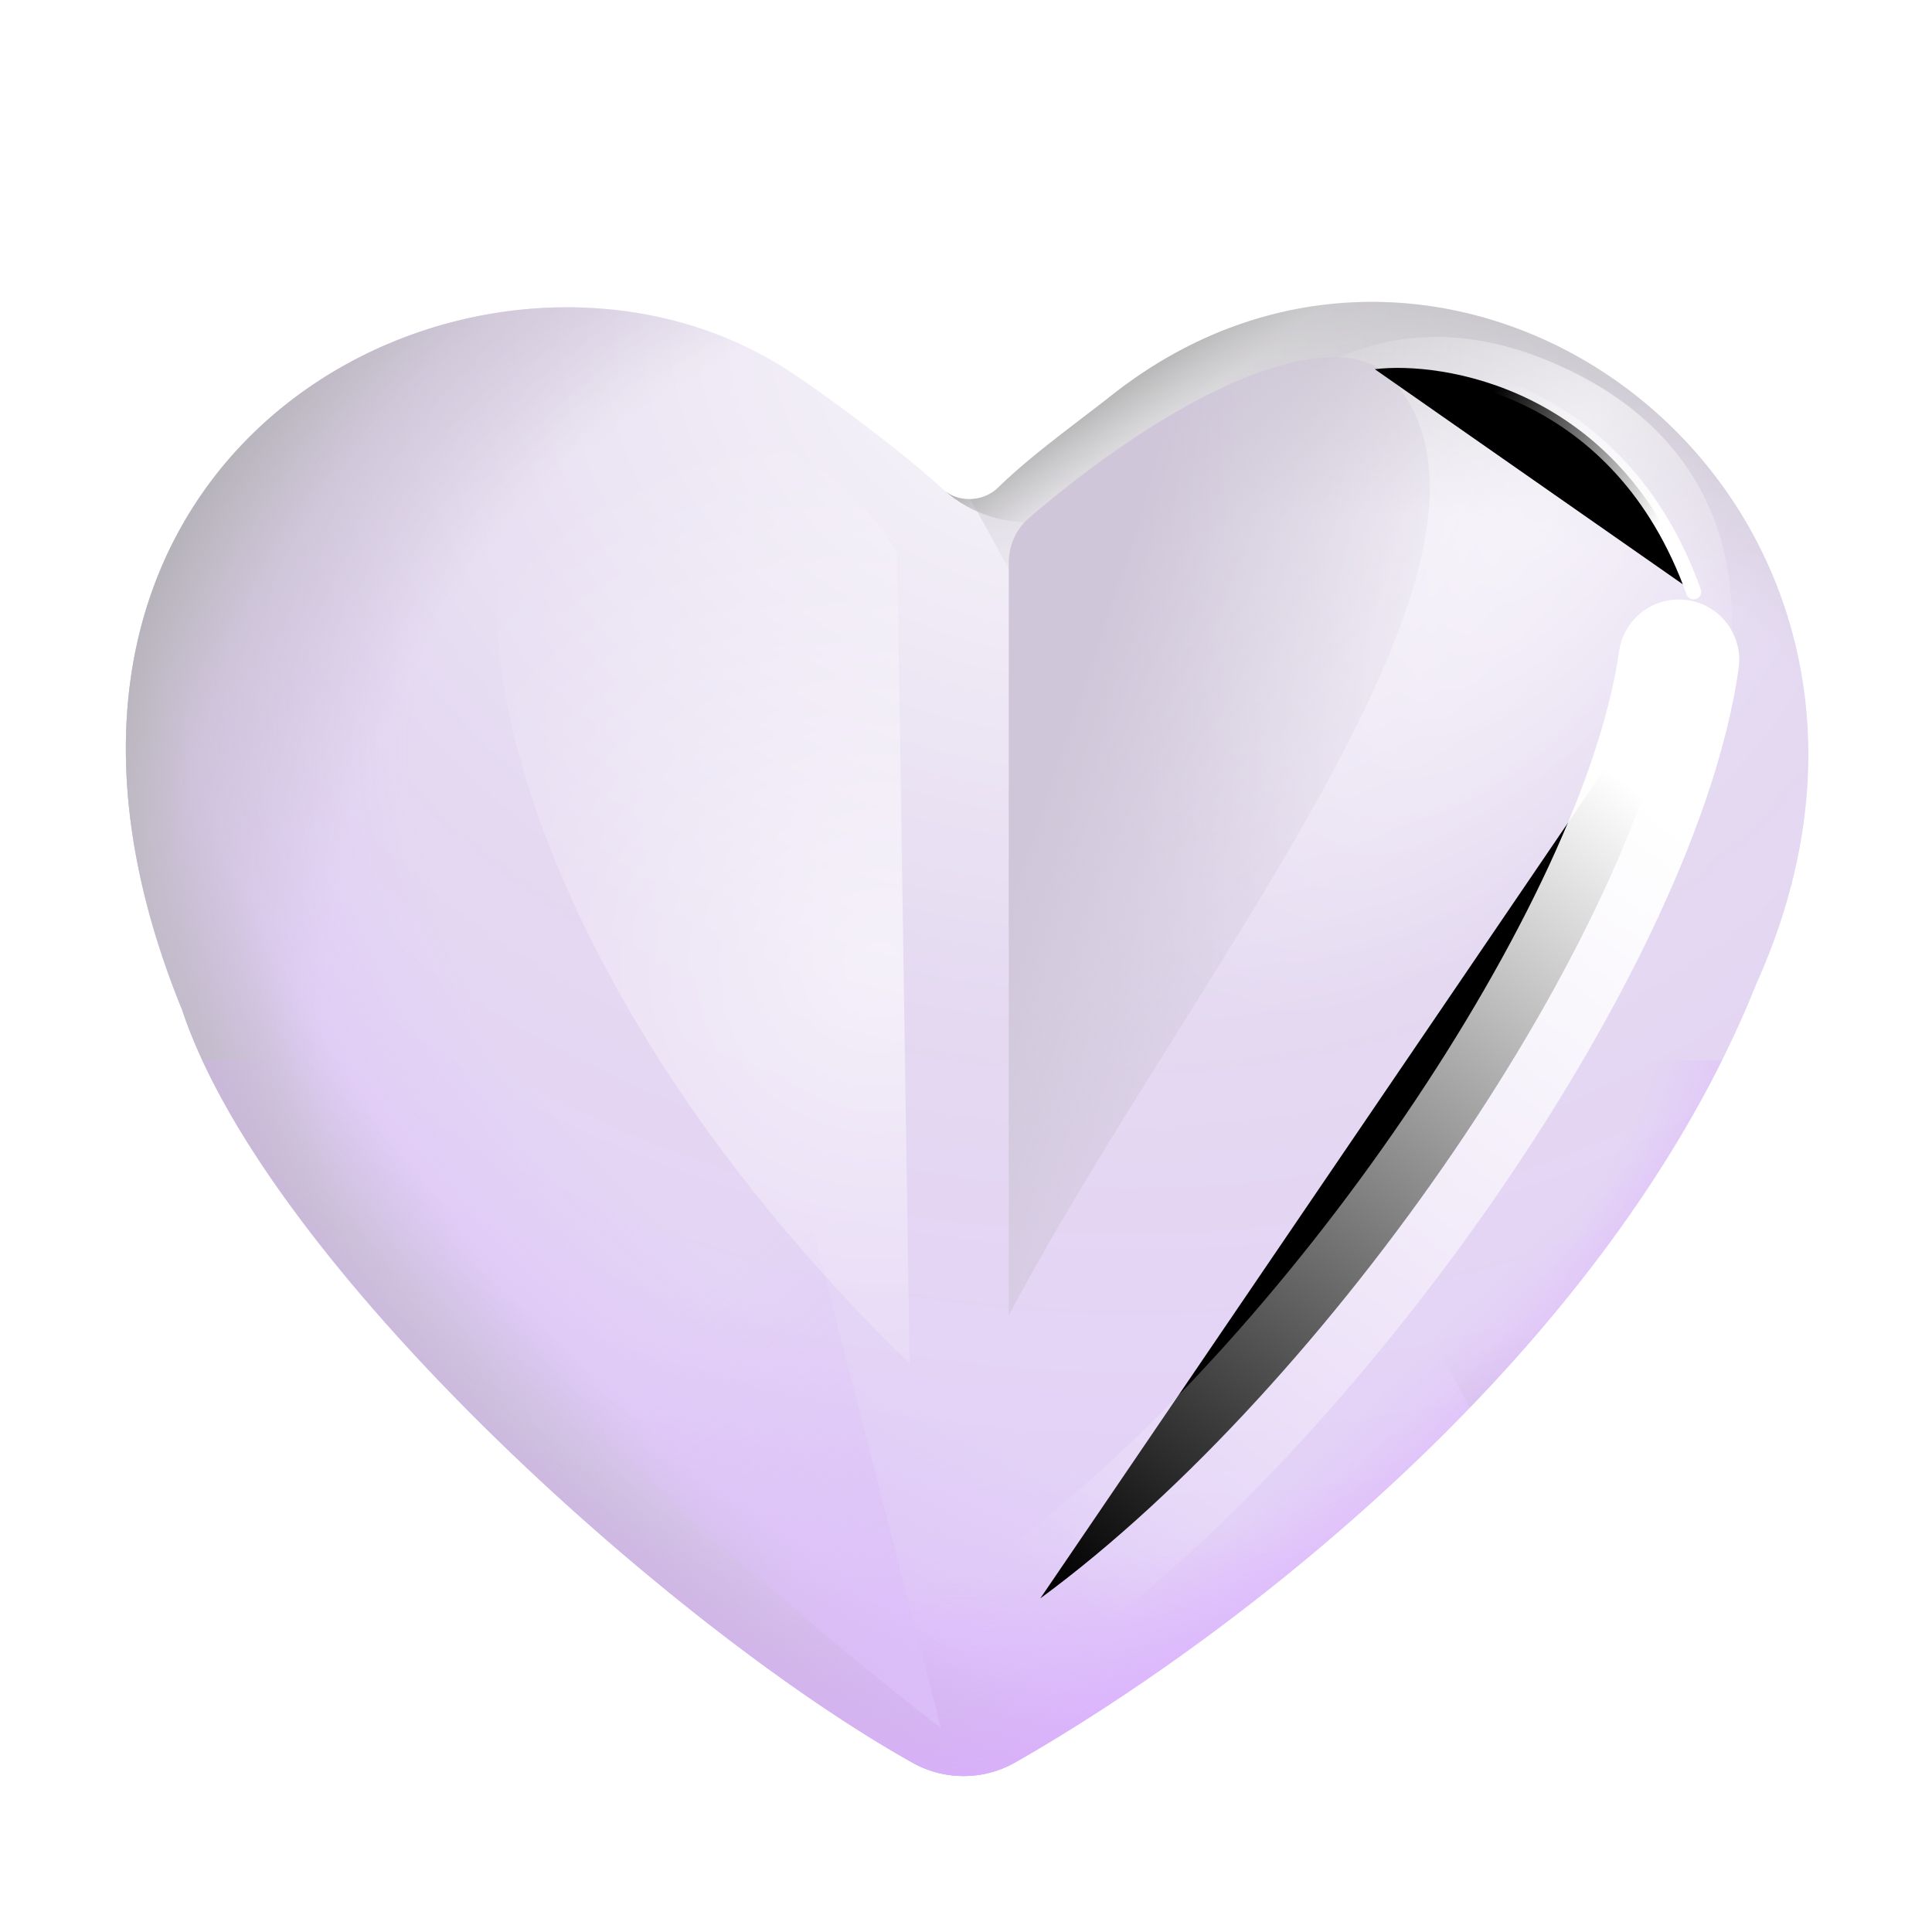 <svg width="100%" height="100%" viewBox="0 0 32 32" xmlns="http://www.w3.org/2000/svg"><g clip-path="url(#a)"><path fill="url(#b)" d="M15.125 29.202a1.73 1.73 0 0 0 1.71-.023c3.584-2.047 9.81-6.761 12.256-12.884 3.589-7.973-4.839-14.337-10.663-9.76-.607.478-1.371 1.025-1.897 1.542-.238.234-.657.258-.903.034-.691-.63-1.772-1.436-2.465-1.905-4.966-3.36-14 1.069-10.147 10.52 1.412 4.242 8.14 10.26 12.11 12.476"/><path fill="url(#c)" d="M15.125 29.202a1.73 1.73 0 0 0 1.71-.023c3.584-2.047 9.81-6.761 12.256-12.884 3.589-7.973-4.839-14.337-10.663-9.76-.607.478-1.371 1.025-1.897 1.542-.238.234-.657.258-.903.034-.691-.63-1.772-1.436-2.465-1.905-4.966-3.36-14 1.069-10.147 10.52 1.412 4.242 8.14 10.26 12.11 12.476"/><path fill="url(#d)" d="M15.125 29.202a1.73 1.73 0 0 0 1.71-.023c3.584-2.047 9.81-6.761 12.256-12.884 3.589-7.973-4.839-14.337-10.663-9.76-.607.478-1.371 1.025-1.897 1.542-.238.234-.657.258-.903.034-.691-.63-1.772-1.436-2.465-1.905-4.966-3.36-14 1.069-10.147 10.52 1.412 4.242 8.14 10.26 12.11 12.476"/><path fill="url(#e)" d="M15.125 29.202a1.73 1.73 0 0 0 1.71-.023c3.584-2.047 9.81-6.761 12.256-12.884 3.589-7.973-4.839-14.337-10.663-9.76-.607.478-1.371 1.025-1.897 1.542-.238.234-.657.258-.903.034-.691-.63-1.772-1.436-2.465-1.905-4.966-3.36-14 1.069-10.147 10.52 1.412 4.242 8.14 10.26 12.11 12.476"/><path fill="url(#f)" d="M15.125 29.202a1.73 1.73 0 0 0 1.71-.023c3.584-2.047 9.81-6.761 12.256-12.884 3.589-7.973-4.839-14.337-10.663-9.76-.607.478-1.371 1.025-1.897 1.542-.238.234-.657.258-.903.034-.691-.63-1.772-1.436-2.465-1.905-4.966-3.36-14 1.069-10.147 10.52 1.412 4.242 8.14 10.26 12.11 12.476"/><path fill="url(#g)" d="M24.349 23.313c1.939-2.012 3.69-4.385 4.741-7.018 3.59-7.972-4.838-14.336-10.662-9.76-.15.12-.311.242-.475.368-.497.38-1.027.785-1.422 1.174a.68.68 0 0 1-.454.19l-.002.003z"/><path fill="url(#h)" d="M3.35 17.558c1.926 4.163 8.059 9.57 11.775 11.644a1.73 1.73 0 0 0 1.71-.022c3.333-1.905 8.953-6.116 11.69-11.622z"/><path fill="url(#i)" d="M3.35 17.558c1.926 4.163 8.059 9.57 11.775 11.644a1.73 1.73 0 0 0 1.71-.022c3.333-1.905 8.953-6.116 11.69-11.622z"/><path fill="url(#j)" d="M3.35 17.558c1.926 4.163 8.059 9.57 11.775 11.644a1.73 1.73 0 0 0 1.71-.022c3.333-1.905 8.953-6.116 11.69-11.622z"/><path fill="url(#k)" d="M15.628 8.11c.946.861 2.456.65 3.31-.302.915-1.018 2.146-2.075 3.639-2.806-1.404.03-2.842.507-4.149 1.534-.15.118-.311.241-.475.366-.497.38-1.027.786-1.422 1.175-.238.234-.657.258-.903.034"/><g filter="url(#l)"><path fill="url(#m)" fill-opacity=".6" d="M25.638 5.973c2.598 1.07 3.975 3.488 2.343 7.455-2.875 5.437-5.963 5.533-7.563 4.875-1.875-1.125-3.195-4.409-1.562-8.375s4.184-5.024 6.782-3.955"/></g><g filter="url(#n)"><path fill="url(#o)" d="M16.708 9.32v12.468c3.002-5.667 8.852-12.573 6.377-15.48-.835-.98-3.295-.077-6.038 2.267a.98.98 0 0 0-.339.744"/></g><g filter="url(#p)"><path stroke="url(#q)" stroke-linecap="round" stroke-width=".25" d="M22.771 6.115c1.087-.135 4.063.281 5.281 3.688"/></g><g filter="url(#r)"><path fill="url(#s)" fill-opacity=".6" d="m14.861 9.18.205 13.407C8.191 15.9 6.96 8.734 9.298 7.127c1.67-1.147 4.813.491 5.563 2.054"/></g><g filter="url(#t)"><path stroke="url(#u)" stroke-linecap="round" stroke-width="2" d="M27.807 10.929c-.636 4.507-5.78 12.02-10.576 15.545"/></g><g filter="url(#v)"><path fill="url(#w)" d="M6.898 20.308c2 2.85 6.625 6.73 8.687 8.313l-2.812-10.938z"/></g></g><defs><radialGradient id="b" cx="0" cy="0" r="1" gradientTransform="matrix(-2.949 24.041 -29.726 -3.646 17.924 5.9)" gradientUnits="userSpaceOnUse"><stop offset=".063" stop-color="#F5F3F8"/><stop offset=".463" stop-color="#E4D9F1"/><stop offset="1" stop-color="#E3CCFB"/></radialGradient><radialGradient id="c" cx="0" cy="0" r="1" gradientTransform="matrix(-24.312 -6.875 4.156 -14.697 23.648 15.37)" gradientUnits="userSpaceOnUse"><stop offset=".682" stop-color="#DCC2F7" stop-opacity="0"/><stop offset="1" stop-color="#DCC2F7"/></radialGradient><radialGradient id="d" cx="0" cy="0" r="1" gradientTransform="matrix(-17.188 -13.187 11.851 -15.445 19.71 18.37)" gradientUnits="userSpaceOnUse"><stop offset=".69" stop-color="#B6B6B6" stop-opacity="0"/><stop offset="1" stop-color="#B6B6B6"/></radialGradient><radialGradient id="e" cx="0" cy="0" r="1" gradientTransform="matrix(-17.188 -13.187 11.851 -15.445 19.71 18.37)" gradientUnits="userSpaceOnUse"><stop offset=".821" stop-color="#B6B6B6" stop-opacity="0"/><stop offset="1" stop-color="#919191"/></radialGradient><radialGradient id="f" cx="0" cy="0" r="1" gradientTransform="matrix(-14.25 11.125 -15.556 -19.926 18.71 11.183)" gradientUnits="userSpaceOnUse"><stop offset=".8" stop-color="#B6B6B6" stop-opacity="0"/><stop offset="1" stop-color="#B6B6B6"/></radialGradient><radialGradient id="g" cx="0" cy="0" r="1" gradientTransform="rotate(-98.092 17.73 -1.704)scale(12.317 17.006)" gradientUnits="userSpaceOnUse"><stop offset=".565" stop-color="#B6B6B6" stop-opacity="0"/><stop offset="1" stop-color="#B6B6B6"/></radialGradient><radialGradient id="h" cx="0" cy="0" r="1" gradientTransform="matrix(0 15.873 -15.713 0 15.937 14.183)" gradientUnits="userSpaceOnUse"><stop offset=".751" stop-color="#DBAEFF" stop-opacity="0"/><stop offset="1" stop-color="#DBAEFF"/></radialGradient><radialGradient id="m" cx="0" cy="0" r="1" gradientTransform="matrix(-6.063 9.438 -3.937 -2.529 26.106 7.178)" gradientUnits="userSpaceOnUse"><stop stop-color="#fff"/><stop offset="1" stop-color="#fff" stop-opacity="0"/></radialGradient><radialGradient id="s" cx="0" cy="0" r="1" gradientTransform="matrix(-7.127 -5.547 5.677 -7.294 14.587 15.917)" gradientUnits="userSpaceOnUse"><stop stop-color="#fff"/><stop offset="1" stop-color="#fff" stop-opacity="0"/></radialGradient><linearGradient id="i" x1="16.273" x2="5.773" y1="17.246" y2="28.121" gradientUnits="userSpaceOnUse"><stop offset=".632" stop-color="#DBAEFF" stop-opacity="0"/><stop offset="1" stop-color="#DBAEFF"/></linearGradient><linearGradient id="j" x1="16.273" x2="25.773" y1="17.246" y2="27.464" gradientUnits="userSpaceOnUse"><stop offset=".622" stop-color="#DBAEFF" stop-opacity="0"/><stop offset="1" stop-color="#DBAEFF"/></linearGradient><linearGradient id="k" x1="18.908" x2="15.316" y1="11.853" y2="7.149" gradientUnits="userSpaceOnUse"><stop offset=".6" stop-color="#B6B6B6" stop-opacity="0"/><stop offset=".89" stop-color="#919191"/></linearGradient><linearGradient id="o" x1="20.71" x2="26.085" y1="2.871" y2="4.652" gradientUnits="userSpaceOnUse"><stop stop-color="#CFC7D9"/><stop offset="1" stop-color="#CFC7D9" stop-opacity="0"/></linearGradient><linearGradient id="q" x1="27.803" x2="24.771" y1="8.146" y2="6.396" gradientUnits="userSpaceOnUse"><stop stop-color="#fff"/><stop offset="1" stop-color="#fff" stop-opacity="0"/></linearGradient><linearGradient id="u" x1="27.806" x2="17.693" y1="13.645" y2="26.474" gradientUnits="userSpaceOnUse"><stop stop-color="#fff"/><stop offset="1" stop-color="#fff" stop-opacity="0"/></linearGradient><linearGradient id="w" x1="15.96" x2="9.648" y1="30.496" y2="23.152" gradientUnits="userSpaceOnUse"><stop stop-color="#DCBFF9"/><stop offset="1" stop-color="#DCBFF9" stop-opacity="0"/></linearGradient><filter id="l" width="13.569" height="16.002" x="16.617" y="4.082" color-interpolation-filters="sRGB" filterUnits="userSpaceOnUse"><feFlood flood-opacity="0" result="BackgroundImageFix"/><feBlend in="SourceGraphic" in2="BackgroundImageFix" result="shape"/><feGaussianBlur result="effect1_foregroundBlur_7320_6140" stdDeviation=".75"/></filter><filter id="n" width="10.972" height="19.871" x="14.708" y="3.917" color-interpolation-filters="sRGB" filterUnits="userSpaceOnUse"><feFlood flood-opacity="0" result="BackgroundImageFix"/><feBlend in="SourceGraphic" in2="BackgroundImageFix" result="shape"/><feGaussianBlur result="effect1_foregroundBlur_7320_6140" stdDeviation="1"/></filter><filter id="p" width="7.531" height="5.959" x="21.646" y="4.969" color-interpolation-filters="sRGB" filterUnits="userSpaceOnUse"><feFlood flood-opacity="0" result="BackgroundImageFix"/><feBlend in="SourceGraphic" in2="BackgroundImageFix" result="shape"/><feGaussianBlur result="effect1_foregroundBlur_7320_6140" stdDeviation=".5"/></filter><filter id="r" width="12.852" height="21.845" x="5.214" y="3.743" color-interpolation-filters="sRGB" filterUnits="userSpaceOnUse"><feFlood flood-opacity="0" result="BackgroundImageFix"/><feBlend in="SourceGraphic" in2="BackgroundImageFix" result="shape"/><feGaussianBlur result="effect1_foregroundBlur_7320_6140" stdDeviation="1.5"/></filter><filter id="t" width="20.576" height="25.546" x="12.23" y="5.928" color-interpolation-filters="sRGB" filterUnits="userSpaceOnUse"><feFlood flood-opacity="0" result="BackgroundImageFix"/><feBlend in="SourceGraphic" in2="BackgroundImageFix" result="shape"/><feGaussianBlur result="effect1_foregroundBlur_7320_6140" stdDeviation="2"/></filter><filter id="v" width="14.688" height="16.938" x="3.898" y="14.683" color-interpolation-filters="sRGB" filterUnits="userSpaceOnUse"><feFlood flood-opacity="0" result="BackgroundImageFix"/><feBlend in="SourceGraphic" in2="BackgroundImageFix" result="shape"/><feGaussianBlur result="effect1_foregroundBlur_7320_6140" stdDeviation="1.5"/></filter><clipPath id="a"><path fill="#fff" d="M0 0h32v32H0z"/></clipPath></defs></svg>